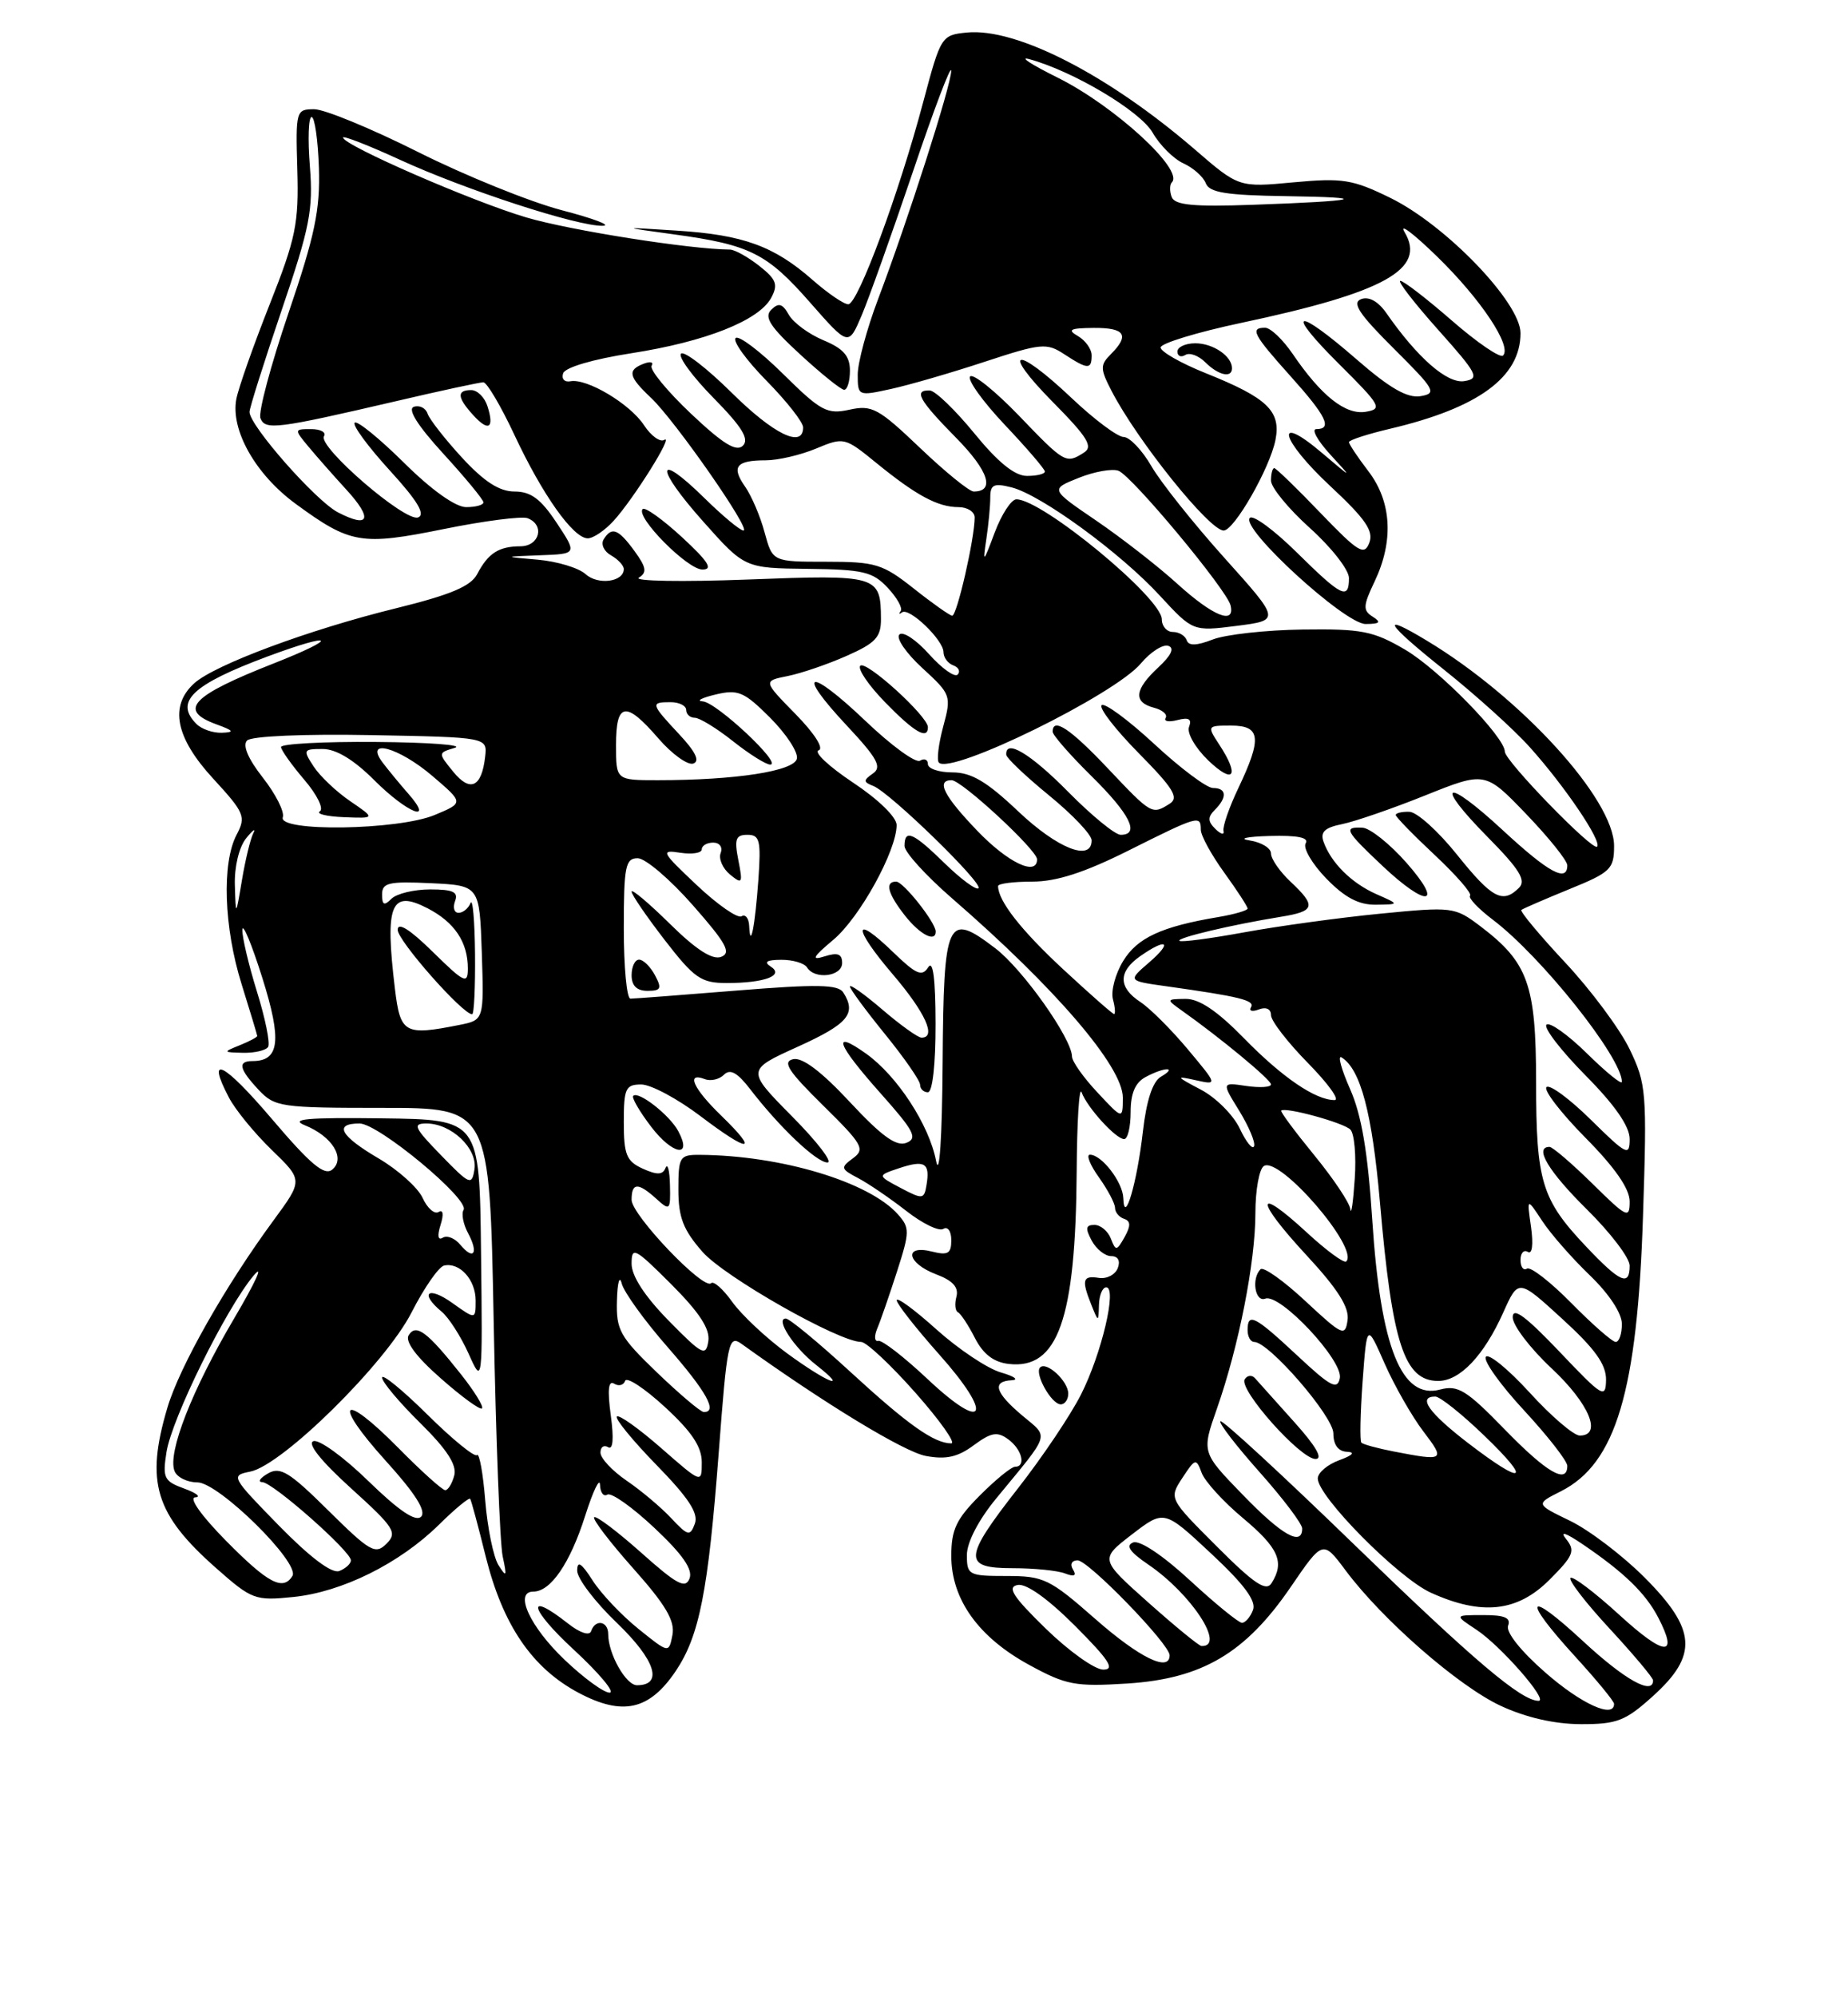 <?xml version="1.0" encoding="UTF-8" standalone="no"?>
<!DOCTYPE svg PUBLIC "-//W3C//DTD SVG 1.1//EN" "http://www.w3.org/Graphics/SVG/1.1/DTD/svg11.dtd" >
<svg xmlns="http://www.w3.org/2000/svg" xmlns:xlink="http://www.w3.org/1999/xlink" version="1.1" viewBox="0 0 237 256">
 <g >
 <path fill="currentColor"
d=" M 212.00 217.38 C 217.80 212.14 217.56 208.85 210.90 202.18 C 208.09 199.37 203.80 196.11 201.36 194.93 C 196.92 192.78 196.92 192.78 200.18 191.14 C 207.23 187.58 209.99 178.36 210.71 155.83 C 211.23 139.94 211.14 138.93 208.98 134.45 C 207.73 131.87 204.01 126.87 200.71 123.35 C 197.42 119.83 194.90 116.80 195.11 116.63 C 195.32 116.46 198.09 115.26 201.25 113.97 C 206.57 111.81 207.00 111.39 207.00 108.42 C 207.00 102.45 195.10 89.40 183.00 82.12 C 176.82 78.39 177.67 79.84 185.18 85.83 C 189.21 89.04 194.17 93.51 196.20 95.78 C 200.67 100.75 205.48 107.86 204.82 108.52 C 204.24 109.10 193.00 97.53 192.99 96.34 C 192.98 94.45 184.52 85.81 180.22 83.28 C 176.11 80.87 174.65 80.59 167.05 80.69 C 162.35 80.75 157.16 81.33 155.52 81.97 C 153.45 82.77 152.43 82.80 152.19 82.06 C 151.99 81.48 151.20 81.00 150.42 81.00 C 149.64 81.00 149.00 80.27 149.00 79.38 C 149.00 76.65 133.67 64.00 130.35 64.00 C 129.70 64.00 128.45 65.91 127.57 68.25 C 126.10 72.19 126.02 72.25 126.49 69.13 C 126.77 67.27 127.00 64.86 127.00 63.77 C 127.00 62.11 127.44 61.89 129.73 62.47 C 133.50 63.42 143.67 70.83 148.75 76.35 C 152.98 80.93 152.98 80.93 158.60 80.22 C 164.21 79.50 164.21 79.50 157.02 71.50 C 153.07 67.10 148.86 61.82 147.67 59.76 C 146.48 57.70 144.87 56.01 144.10 56.01 C 143.32 56.00 140.31 53.75 137.41 51.00 C 130.21 44.19 128.22 44.64 135.03 51.54 C 139.50 56.06 140.23 57.25 139.00 58.02 C 136.70 59.48 136.54 59.38 130.66 53.26 C 127.62 50.11 124.81 47.85 124.42 48.25 C 124.02 48.65 126.01 51.43 128.84 54.43 C 131.68 57.43 134.00 60.13 134.00 60.44 C 134.00 60.75 132.97 61.00 131.71 61.00 C 130.14 61.00 128.00 59.27 124.96 55.55 C 122.51 52.55 119.94 50.08 119.25 50.05 C 117.12 49.97 117.84 51.27 122.62 56.12 C 126.78 60.34 127.65 63.00 124.87 63.00 C 124.31 63.00 121.21 60.48 117.99 57.41 C 112.66 52.33 111.83 51.88 108.95 52.51 C 106.07 53.14 105.28 52.72 100.41 47.91 C 97.46 45.00 94.73 42.94 94.34 43.33 C 93.94 43.72 95.73 46.19 98.31 48.81 C 100.89 51.43 103.00 54.12 103.00 54.78 C 103.00 57.51 99.23 55.68 93.81 50.31 C 90.64 47.18 87.73 44.94 87.34 45.33 C 86.94 45.72 88.82 48.28 91.52 51.02 C 95.16 54.72 96.12 56.28 95.28 57.12 C 94.44 57.96 92.73 56.91 88.59 53.00 C 85.54 50.11 83.28 47.36 83.57 46.88 C 83.86 46.41 83.41 46.29 82.55 46.62 C 80.42 47.44 80.60 48.27 83.49 50.99 C 86.56 53.88 96.41 68.00 95.35 68.00 C 94.92 68.00 92.66 66.12 90.31 63.81 C 84.06 57.68 83.95 59.85 90.17 66.83 C 95.50 72.82 95.50 72.82 103.58 72.91 C 110.67 72.99 111.92 73.28 113.83 75.32 C 115.04 76.60 115.79 77.95 115.51 78.32 C 115.23 78.70 115.30 78.77 115.68 78.49 C 116.59 77.80 121.00 82.03 121.00 83.59 C 121.00 84.27 121.56 85.03 122.25 85.28 C 122.94 85.53 123.19 86.06 122.82 86.46 C 122.45 86.86 120.80 85.69 119.15 83.85 C 117.51 82.01 115.79 80.87 115.34 81.33 C 114.88 81.79 116.21 83.72 118.28 85.62 C 121.97 89.00 122.03 89.17 120.96 93.14 C 120.36 95.37 120.11 97.45 120.41 97.75 C 122.00 99.33 142.92 89.07 146.31 85.04 C 147.55 83.56 149.14 82.55 149.83 82.78 C 150.66 83.05 150.22 83.99 148.54 85.55 C 145.49 88.38 145.31 90.01 147.99 90.71 C 149.08 90.99 149.76 91.58 149.49 92.02 C 149.22 92.46 149.90 92.58 151.01 92.29 C 152.46 91.91 152.88 92.16 152.49 93.17 C 152.19 93.95 153.29 95.86 154.97 97.48 C 158.23 100.59 159.01 99.48 156.38 95.46 C 154.79 93.03 154.80 93.00 157.88 93.00 C 161.68 93.00 161.87 94.59 158.82 101.00 C 157.64 103.47 156.78 105.95 156.91 106.50 C 157.04 107.05 156.57 106.94 155.87 106.25 C 154.88 105.28 154.87 104.73 155.80 103.80 C 157.42 102.18 157.31 101.00 155.56 101.00 C 154.76 101.00 151.37 98.46 148.03 95.36 C 144.68 92.26 141.64 90.03 141.28 90.39 C 140.91 90.75 143.07 93.53 146.06 96.56 C 150.50 101.06 151.23 102.25 150.00 103.02 C 147.74 104.45 147.68 104.41 142.09 98.50 C 137.25 93.38 135.00 91.89 135.00 93.79 C 135.00 94.22 137.25 96.79 140.00 99.50 C 144.92 104.35 146.24 107.00 143.72 107.00 C 143.01 107.00 139.99 104.53 137.00 101.50 C 132.14 96.58 128.91 94.65 129.05 96.75 C 129.08 97.16 131.55 99.51 134.55 101.96 C 137.55 104.41 140.00 106.99 140.00 107.71 C 140.00 110.49 135.63 108.77 130.59 104.00 C 126.55 100.17 124.57 99.00 122.15 99.00 C 120.42 99.00 119.00 98.52 119.00 97.94 C 119.00 97.36 118.55 97.16 117.99 97.50 C 117.44 97.85 114.29 95.55 110.99 92.40 C 103.68 85.44 101.93 85.88 108.60 93.00 C 112.53 97.20 113.14 98.32 111.95 99.14 C 110.69 100.02 110.70 100.23 112.00 100.74 C 114.13 101.57 126.11 113.22 125.49 113.85 C 125.20 114.13 123.27 112.71 121.19 110.69 C 117.10 106.69 116.00 106.21 116.00 108.43 C 116.00 109.22 118.76 112.25 122.14 115.18 C 135.37 126.65 144.00 136.72 144.00 140.68 C 143.99 143.50 143.99 143.50 140.75 140.03 C 138.96 138.13 137.49 136.05 137.48 135.42 C 137.45 133.10 131.17 124.23 127.65 121.55 C 121.44 116.81 121.02 117.72 120.89 136.22 C 120.82 145.93 120.48 151.01 120.05 148.80 C 119.15 144.15 115.05 137.88 111.06 135.04 C 106.57 131.85 107.32 133.84 112.99 140.20 C 117.23 144.96 117.72 145.90 116.24 146.48 C 114.95 146.99 113.08 145.64 109.00 141.26 C 105.35 137.34 102.90 135.49 101.72 135.76 C 100.30 136.08 101.09 137.29 105.54 141.67 C 110.64 146.69 110.98 147.29 109.39 148.46 C 107.76 149.65 107.81 149.83 110.07 151.01 C 111.41 151.72 114.18 153.61 116.23 155.21 C 118.29 156.82 120.42 157.86 120.98 157.51 C 121.55 157.16 122.00 157.81 122.00 158.96 C 122.00 160.68 121.57 160.93 119.50 160.41 C 115.85 159.50 116.31 161.91 120.05 163.33 C 122.19 164.13 122.97 165.00 122.66 166.19 C 122.41 167.13 122.50 168.04 122.86 168.20 C 123.21 168.37 124.19 169.85 125.03 171.50 C 126.09 173.57 127.44 174.60 129.37 174.82 C 135.67 175.55 137.95 169.11 138.08 150.20 C 138.12 143.77 138.40 139.18 138.71 140.00 C 139.42 141.95 143.11 146.00 144.17 146.00 C 144.63 146.00 145.00 144.44 145.00 142.54 C 145.00 140.13 145.59 138.75 146.93 138.04 C 149.35 136.74 151.09 136.72 148.88 138.01 C 147.82 138.63 147.03 141.04 146.57 145.04 C 145.83 151.59 144.18 157.20 144.06 153.58 C 144.00 151.52 141.29 148.00 139.78 148.00 C 139.27 148.00 139.79 149.31 140.93 150.90 C 142.07 152.50 143.00 154.26 143.00 154.82 C 143.00 155.38 143.52 156.01 144.16 156.22 C 145.01 156.50 145.03 157.12 144.23 158.55 C 143.21 160.36 143.09 160.37 142.46 158.75 C 142.09 157.79 141.14 157.00 140.36 157.00 C 139.24 157.00 139.16 157.43 140.00 159.00 C 140.59 160.10 141.72 161.00 142.50 161.00 C 143.38 161.00 143.71 161.59 143.35 162.54 C 143.02 163.39 141.93 163.95 140.92 163.79 C 138.84 163.46 138.68 164.04 139.96 167.24 C 140.87 169.50 140.87 169.50 140.94 167.25 C 140.97 166.01 141.39 165.00 141.87 165.00 C 143.29 165.00 141.28 173.51 138.64 178.73 C 137.30 181.38 133.68 186.76 130.60 190.70 C 123.52 199.75 123.43 201.00 129.92 201.00 C 132.62 201.00 135.62 201.30 136.58 201.67 C 137.77 202.13 138.10 201.97 137.61 201.17 C 137.19 200.50 137.45 200.00 138.19 199.99 C 139.57 199.98 150.00 210.73 150.00 212.16 C 150.00 214.37 146.14 212.49 140.46 207.50 C 134.62 202.37 133.85 202.00 129.10 202.00 C 124.23 202.00 124.00 201.88 124.00 199.31 C 124.00 197.69 125.48 194.83 127.76 192.06 C 134.83 183.47 134.56 184.34 131.10 181.43 C 127.61 178.49 127.17 177.04 129.75 176.91 C 130.71 176.86 130.09 176.41 128.36 175.91 C 126.63 175.41 122.92 172.93 120.11 170.41 C 117.30 167.88 115.00 166.19 115.00 166.66 C 115.01 167.12 117.45 170.23 120.42 173.57 C 127.47 181.47 126.42 183.77 118.97 176.77 C 115.96 173.94 113.11 171.73 112.63 171.86 C 112.15 171.98 112.09 171.28 112.50 170.29 C 112.92 169.31 114.05 166.03 115.03 163.00 C 116.68 157.88 116.69 157.37 115.15 155.64 C 111.44 151.48 100.17 148.09 89.75 148.02 C 87.16 148.00 87.00 148.26 87.00 152.47 C 87.00 156.03 87.62 157.64 90.09 160.45 C 92.91 163.67 107.59 172.00 110.44 172.00 C 111.10 172.00 114.23 174.93 117.39 178.50 C 120.55 182.07 122.62 185.00 122.00 185.00 C 119.80 185.00 116.42 182.60 109.06 175.84 C 104.97 172.08 101.24 169.00 100.78 169.00 C 99.39 169.00 101.79 172.69 104.63 174.92 C 109.09 178.43 106.07 177.22 100.90 173.43 C 98.22 171.46 95.08 168.51 93.91 166.87 C 92.74 165.23 91.52 164.15 91.20 164.47 C 90.25 165.42 81.00 155.73 81.00 153.79 C 81.00 151.56 81.82 151.53 84.17 153.65 C 85.91 155.23 86.00 155.14 85.92 151.90 C 85.88 150.03 85.62 149.04 85.35 149.70 C 84.99 150.60 84.27 150.62 82.43 149.79 C 80.34 148.84 80.00 148.00 80.00 143.84 C 80.00 139.49 80.23 139.00 82.25 139.00 C 83.49 139.01 86.91 140.84 89.85 143.07 C 96.13 147.83 97.44 147.79 92.49 142.99 C 88.90 139.51 87.94 137.38 90.38 138.31 C 91.14 138.61 92.25 138.35 92.85 137.75 C 93.64 136.96 94.56 137.47 96.19 139.58 C 99.94 144.46 104.72 149.00 106.12 149.00 C 106.84 149.00 104.80 146.33 101.57 143.08 C 95.71 137.15 95.71 137.15 102.36 134.14 C 108.79 131.22 109.87 129.92 108.15 127.21 C 107.50 126.18 104.78 126.13 94.52 126.96 C 87.47 127.53 81.32 128.00 80.85 128.00 C 80.38 128.00 80.00 123.95 80.00 119.00 C 80.00 111.04 80.21 110.00 81.78 110.00 C 82.76 110.00 85.93 112.70 88.84 116.01 C 93.14 120.89 93.82 122.13 92.49 122.64 C 91.37 123.07 89.29 121.74 85.92 118.42 C 83.22 115.76 81.00 113.89 81.00 114.28 C 81.00 114.67 82.91 117.46 85.25 120.49 C 89.03 125.38 89.90 125.99 93.17 126.00 C 98.06 126.00 100.65 125.03 98.83 123.88 C 97.91 123.29 98.34 123.03 100.19 123.02 C 101.67 123.01 103.16 123.45 103.50 124.00 C 104.49 125.60 108.00 125.16 108.00 123.43 C 108.00 122.26 107.43 122.05 105.75 122.58 C 103.98 123.14 104.22 122.68 106.89 120.44 C 110.27 117.59 114.97 109.07 114.99 105.76 C 115.00 104.75 112.65 102.46 109.39 100.30 C 106.31 98.25 104.32 96.39 104.99 96.17 C 105.69 95.94 104.46 94.01 102.02 91.52 C 97.86 87.28 97.86 87.28 101.02 86.65 C 102.76 86.30 106.16 85.14 108.59 84.06 C 112.30 82.42 113.00 81.67 112.98 79.31 C 112.95 73.74 112.59 73.64 95.90 74.28 C 87.48 74.60 81.20 74.49 81.93 74.04 C 83.00 73.38 82.89 72.72 81.38 70.64 C 79.29 67.78 78.45 67.46 77.42 69.13 C 77.03 69.75 77.46 70.68 78.36 71.18 C 79.26 71.69 80.00 72.48 80.00 72.94 C 80.00 74.59 76.69 75.03 75.10 73.59 C 74.22 72.79 71.47 71.96 69.00 71.74 C 64.50 71.35 64.50 71.35 69.26 71.17 C 74.03 71.00 74.03 71.00 71.38 67.00 C 69.36 63.95 68.08 63.00 65.99 63.00 C 64.05 63.00 62.11 61.75 59.27 58.68 C 57.08 56.30 55.09 53.76 54.84 53.03 C 54.60 52.30 53.81 51.90 53.08 52.14 C 52.22 52.43 53.54 54.53 56.88 58.18 C 59.70 61.26 62.00 64.05 62.00 64.39 C 62.00 64.73 61.00 65.00 59.78 65.00 C 58.42 65.00 55.33 62.80 51.81 59.31 C 48.64 56.18 45.80 53.87 45.49 54.18 C 45.17 54.49 47.19 57.23 49.96 60.27 C 53.53 64.17 54.60 65.94 53.62 66.32 C 51.97 66.95 40.73 57.25 41.55 55.91 C 41.86 55.41 41.12 55.00 39.90 55.00 C 37.72 55.00 37.71 55.03 39.56 57.25 C 40.59 58.49 42.77 60.96 44.40 62.74 C 47.85 66.50 47.39 67.77 43.34 65.67 C 40.50 64.20 32.00 54.55 32.00 52.80 C 32.00 52.29 33.86 46.42 36.12 39.76 C 39.74 29.14 40.18 26.87 39.74 21.32 C 39.46 17.85 39.56 15.00 39.96 15.00 C 40.36 15.00 40.78 17.94 40.90 21.53 C 41.07 26.89 40.38 30.19 36.99 40.14 C 34.73 46.79 33.11 52.85 33.40 53.60 C 34.00 55.17 35.48 54.98 50.83 51.41 C 56.51 50.08 61.53 49.00 61.99 49.00 C 62.44 49.00 64.23 52.03 65.96 55.72 C 69.56 63.42 73.52 69.00 75.38 69.00 C 76.08 69.00 77.57 67.99 78.70 66.75 C 81.27 63.93 86.50 55.57 85.19 56.38 C 84.66 56.71 83.49 55.87 82.60 54.51 C 80.80 51.76 75.24 48.45 73.14 48.87 C 72.40 49.01 71.98 48.56 72.22 47.85 C 72.47 47.09 76.06 46.04 80.94 45.28 C 90.48 43.80 97.35 41.08 98.91 38.16 C 99.82 36.47 99.56 35.80 97.36 34.07 C 95.91 32.93 94.23 32.00 93.62 31.99 C 88.48 31.95 73.17 29.54 67.50 27.87 C 60.61 25.84 44.00 18.61 44.00 17.63 C 44.00 17.36 47.26 18.63 51.25 20.46 C 59.64 24.32 74.10 29.03 77.30 28.94 C 78.51 28.91 76.14 28.01 72.03 26.94 C 67.93 25.86 59.65 22.51 53.63 19.49 C 47.61 16.47 41.61 14.00 40.30 14.00 C 37.96 14.00 37.91 14.18 38.13 21.75 C 38.33 28.65 37.94 30.54 34.59 39.00 C 32.52 44.23 30.59 49.69 30.31 51.14 C 29.55 55.12 32.77 60.81 37.92 64.58 C 44.94 69.72 46.32 69.95 56.91 67.81 C 62.08 66.76 66.92 66.14 67.66 66.42 C 69.90 67.28 69.21 70.00 66.75 70.02 C 63.96 70.03 62.61 70.90 61.20 73.58 C 60.38 75.15 57.78 76.24 50.80 77.96 C 39.67 80.69 27.54 85.20 24.91 87.58 C 21.70 90.49 22.50 94.54 27.33 99.79 C 31.37 104.18 31.57 104.67 30.34 107.00 C 28.43 110.64 28.71 118.89 30.99 126.16 C 32.08 129.65 32.98 132.63 32.99 132.78 C 32.99 132.94 31.99 133.47 30.75 133.97 C 28.57 134.85 28.58 134.88 31.19 134.94 C 32.67 134.97 34.11 134.63 34.39 134.18 C 34.67 133.72 34.02 130.53 32.95 127.09 C 31.88 123.64 31.04 120.07 31.08 119.16 C 31.13 118.25 32.28 121.02 33.64 125.33 C 36.17 133.36 35.86 136.00 32.38 136.00 C 30.44 136.00 30.66 137.01 33.17 139.69 C 35.24 141.89 36.02 142.00 49.07 142.00 C 62.79 142.00 62.79 142.00 63.31 169.25 C 63.59 184.24 64.11 197.85 64.47 199.50 C 65.03 202.09 64.96 202.24 63.93 200.61 C 63.28 199.58 62.52 195.85 62.23 192.34 C 61.95 188.82 61.47 186.19 61.17 186.50 C 60.86 186.80 58.00 184.47 54.81 181.31 C 51.61 178.15 49.00 176.02 49.00 176.57 C 49.00 177.12 51.20 179.74 53.88 182.38 C 57.30 185.75 58.61 187.76 58.26 189.10 C 57.99 190.14 57.47 191.00 57.10 191.00 C 56.73 191.00 54.01 188.55 51.05 185.55 C 43.79 178.20 42.54 179.58 49.49 187.26 C 53.27 191.43 54.70 193.70 54.00 194.40 C 53.31 195.09 51.16 193.64 47.24 189.83 C 44.08 186.75 40.91 184.45 40.19 184.72 C 39.37 185.02 41.18 187.28 45.01 190.75 C 50.58 195.79 50.99 196.43 49.57 197.86 C 48.14 199.29 47.46 198.90 42.11 193.61 C 37.11 188.66 35.94 187.94 34.36 188.86 C 33.34 189.45 33.01 189.95 33.64 189.97 C 35.00 190.01 45.00 198.83 45.00 199.99 C 45.00 200.43 44.33 201.04 43.51 201.36 C 42.56 201.72 39.78 199.63 35.76 195.53 C 29.65 189.28 29.56 189.12 32.09 188.62 C 36.21 187.81 49.46 174.75 52.79 168.20 C 54.39 165.07 56.26 162.37 56.95 162.21 C 58.95 161.76 61.00 164.03 61.00 166.69 C 61.00 169.14 61.00 169.14 58.00 167.00 C 54.89 164.78 53.75 165.72 56.64 168.12 C 57.55 168.87 59.10 171.29 60.09 173.49 C 61.89 177.50 61.89 177.50 61.69 160.50 C 61.50 143.50 61.50 143.50 49.00 143.34 C 39.41 143.22 37.10 143.42 39.10 144.23 C 42.60 145.64 44.35 148.47 42.61 149.91 C 41.61 150.74 39.83 149.25 34.91 143.47 C 28.68 136.15 26.37 134.99 29.36 140.68 C 30.17 142.23 32.64 145.25 34.85 147.39 C 38.86 151.27 38.86 151.27 35.10 156.39 C 28.90 164.81 23.03 175.17 21.47 180.42 C 18.63 189.97 19.88 194.07 27.72 200.99 C 32.29 205.03 32.72 205.19 37.61 204.69 C 43.86 204.06 51.23 200.40 56.28 195.44 C 58.35 193.39 60.17 191.90 60.30 192.11 C 60.44 192.32 61.34 195.65 62.29 199.50 C 64.48 208.29 68.24 213.80 74.20 216.97 C 79.85 219.97 83.27 219.20 86.65 214.20 C 89.70 209.67 90.82 203.97 92.17 186.24 C 93.25 171.97 93.44 171.06 95.09 172.24 C 105.72 179.88 115.93 186.08 118.72 186.61 C 121.32 187.10 122.83 186.76 124.88 185.24 C 127.12 183.59 127.90 183.45 129.30 184.48 C 131.07 185.77 131.62 188.00 130.17 188.00 C 129.71 188.00 127.68 189.65 125.67 191.67 C 122.64 194.70 122.00 196.05 122.00 199.43 C 122.00 204.99 125.49 209.86 132.00 213.40 C 136.74 215.99 137.91 216.20 144.60 215.78 C 154.18 215.16 159.72 211.89 165.51 203.44 C 169.65 197.38 169.65 197.38 172.58 201.30 C 177.30 207.62 187.03 216.11 192.46 218.64 C 195.72 220.15 199.36 220.98 202.75 220.99 C 207.38 221.00 208.46 220.58 212.00 217.38 Z  M 59.16 176.20 C 54.78 170.67 53.36 169.61 52.41 171.14 C 51.92 171.94 53.38 173.91 56.52 176.66 C 59.19 179.02 61.58 180.76 61.81 180.52 C 62.05 180.28 60.85 178.34 59.16 176.20 Z  M 137.00 178.62 C 137.00 177.03 134.22 174.45 133.39 175.27 C 132.63 176.04 134.84 180.00 136.04 180.00 C 136.57 180.00 137.00 179.38 137.00 178.62 Z  M 86.99 144.99 C 85.90 142.94 81.88 139.79 81.21 140.46 C 80.98 140.68 82.02 142.47 83.51 144.42 C 86.27 148.04 88.85 148.46 86.99 144.99 Z  M 119.98 131.25 C 119.97 125.39 119.66 122.99 119.03 123.99 C 118.25 125.22 117.49 124.89 114.56 122.06 C 109.36 117.02 109.33 118.84 114.51 124.90 C 118.68 129.79 120.14 133.00 118.18 133.00 C 117.73 133.00 115.48 131.39 113.18 129.42 C 110.88 127.45 109.00 126.11 109.00 126.44 C 109.00 126.76 111.03 129.51 113.50 132.55 C 115.97 135.59 118.00 138.51 118.00 139.04 C 118.00 139.57 118.45 140.00 119.00 140.00 C 119.59 140.00 119.99 136.43 119.98 131.25 Z  M 84.00 125.00 C 83.41 123.90 82.50 123.00 81.96 123.00 C 81.43 123.00 81.00 123.90 81.00 125.00 C 81.00 126.34 81.67 127.00 83.04 127.00 C 84.76 127.00 84.91 126.70 84.00 125.00 Z  M 120.00 119.40 C 120.00 118.24 115.85 113.00 114.93 113.00 C 113.44 113.00 113.84 114.53 116.07 117.37 C 117.98 119.79 120.00 120.84 120.00 119.40 Z  M 119.00 93.20 C 119.00 91.81 111.07 84.60 110.33 85.33 C 109.95 85.72 111.38 87.83 113.52 90.02 C 117.27 93.87 119.00 94.87 119.00 93.20 Z  M 176.04 79.04 C 174.77 78.24 174.80 77.65 176.29 74.53 C 178.76 69.34 178.48 64.32 175.50 60.41 C 174.12 58.61 173.00 56.92 173.00 56.67 C 173.00 56.41 175.36 55.64 178.25 54.96 C 189.60 52.29 195.00 48.34 195.00 42.70 C 195.00 38.79 185.43 28.85 178.30 25.36 C 173.46 22.99 172.19 22.79 165.89 23.37 C 158.87 24.03 158.87 24.03 153.19 19.12 C 142.11 9.58 130.35 3.55 124.00 4.17 C 120.74 4.49 120.65 4.64 118.42 13.00 C 115.30 24.76 110.02 39.00 108.79 39.00 C 108.22 39.00 106.16 37.59 104.20 35.87 C 99.27 31.54 95.31 30.10 86.81 29.56 C 79.50 29.09 79.50 29.09 86.50 30.05 C 96.20 31.38 98.37 32.47 103.94 38.83 C 108.82 44.38 108.82 44.38 110.50 40.44 C 111.42 38.27 114.38 29.98 117.08 22.00 C 119.77 14.02 121.98 8.20 121.99 9.07 C 122.00 10.87 116.43 28.27 112.60 38.37 C 111.17 42.15 110.00 46.49 110.00 48.01 C 110.00 50.76 110.05 50.78 114.25 49.86 C 116.59 49.35 122.00 47.78 126.28 46.37 C 133.55 43.98 134.23 43.92 136.50 45.41 C 139.50 47.37 140.00 47.39 140.00 45.55 C 140.00 44.75 139.21 43.64 138.25 43.08 C 136.83 42.26 137.22 42.06 140.25 42.03 C 144.28 42.00 144.91 42.95 142.46 45.40 C 141.07 46.79 141.08 47.26 142.56 50.12 C 145.86 56.49 155.10 68.00 156.93 68.00 C 158.28 68.00 162.84 60.04 163.57 56.41 C 164.31 52.69 162.54 51.00 154.65 47.84 C 151.43 46.55 148.82 45.06 148.85 44.53 C 148.88 44.00 153.54 42.58 159.20 41.38 C 177.57 37.49 182.98 34.49 180.13 29.75 C 179.39 28.51 181.26 29.92 184.30 32.88 C 189.92 38.35 193.94 44.39 192.76 45.57 C 192.40 45.93 189.46 43.93 186.22 41.11 C 182.99 38.30 180.01 36.00 179.59 36.00 C 179.18 36.00 181.35 38.81 184.42 42.25 C 189.52 47.96 189.81 48.53 187.78 48.85 C 185.60 49.19 181.80 45.88 177.79 40.12 C 176.74 38.62 175.54 37.96 174.56 38.34 C 173.34 38.81 174.30 40.25 178.74 44.67 C 184.06 49.96 184.32 50.42 182.17 50.78 C 180.48 51.05 178.23 49.76 174.00 46.08 C 166.12 39.23 164.66 39.63 171.77 46.70 C 177.09 51.99 177.33 52.42 175.15 52.78 C 172.56 53.21 169.44 50.74 165.78 45.36 C 164.52 43.52 162.94 42.01 162.25 42.01 C 160.25 42.00 160.73 42.90 165.50 48.21 C 170.10 53.33 170.92 55.00 168.81 55.00 C 168.16 55.00 168.95 56.44 170.56 58.21 C 173.50 61.41 173.50 61.41 169.55 58.06 C 163.31 52.76 164.19 56.33 170.60 62.30 C 175.12 66.51 176.19 68.06 175.61 69.57 C 174.96 71.26 174.21 70.80 169.35 65.75 C 166.32 62.59 163.64 60.00 163.42 60.00 C 163.19 60.00 163.00 60.72 163.00 61.60 C 163.00 62.48 165.25 65.22 168.00 67.69 C 170.75 70.16 173.00 73.04 173.00 74.09 C 173.00 76.95 172.06 76.49 166.31 70.81 C 163.41 67.95 160.71 65.96 160.29 66.38 C 159.01 67.66 172.48 80.00 175.14 79.98 C 176.98 79.97 177.18 79.76 176.04 79.04 Z  M 87.46 68.85 C 84.98 66.57 82.72 64.95 82.42 65.25 C 81.45 66.22 88.15 73.00 90.08 73.00 C 91.49 73.00 90.84 71.97 87.46 68.85 Z  M 62.52 52.08 C 62.16 50.93 61.22 50.00 60.43 50.00 C 58.56 50.00 58.62 50.93 60.66 53.18 C 62.65 55.38 63.43 54.92 62.52 52.08 Z  M 109.00 47.51 C 109.00 45.63 108.17 44.68 105.60 43.61 C 103.73 42.83 101.74 41.36 101.16 40.34 C 100.35 38.91 99.86 38.76 98.91 39.70 C 97.96 40.64 98.77 41.89 102.60 45.41 C 105.29 47.89 107.84 49.94 108.25 49.96 C 108.66 49.98 109.00 48.88 109.00 47.51 Z  M 158.00 47.20 C 158.00 45.65 155.57 44.00 153.30 44.00 C 152.03 44.00 151.00 44.48 151.00 45.06 C 151.00 45.64 151.45 45.84 152.01 45.50 C 152.56 45.15 153.72 45.58 154.58 46.44 C 156.26 48.11 158.00 48.50 158.00 47.20 Z  M 198.18 214.37 C 195.04 211.63 193.10 209.19 193.41 208.37 C 193.80 207.36 192.96 207.00 190.22 207.01 C 186.50 207.01 186.50 207.01 189.34 208.88 C 192.45 210.93 198.64 218.00 197.32 218.00 C 195.09 217.99 189.06 212.88 173.71 198.01 C 164.48 189.06 156.74 181.93 156.51 182.16 C 156.28 182.39 158.55 185.33 161.55 188.70 C 164.55 192.07 167.00 195.31 167.00 195.91 C 167.00 198.25 164.39 196.77 159.36 191.57 C 154.10 186.15 154.10 186.15 156.07 180.54 C 158.87 172.56 161.00 161.76 161.00 155.49 C 161.00 152.54 161.49 149.82 162.09 149.45 C 164.13 148.18 174.33 160.00 172.65 161.68 C 172.38 161.96 170.08 160.27 167.56 157.94 C 160.94 151.84 160.91 153.71 167.52 160.85 C 171.57 165.22 173.06 167.57 172.82 169.21 C 172.52 171.35 172.17 171.19 167.41 166.76 C 164.61 164.15 162.02 162.32 161.66 162.68 C 160.46 163.88 160.96 166.95 162.27 166.45 C 164.15 165.73 172.27 174.38 171.83 176.64 C 171.52 178.20 170.64 177.73 166.38 173.75 C 160.90 168.64 160.00 168.18 160.00 170.50 C 160.00 171.32 160.38 172.00 160.85 172.00 C 162.74 172.00 171.00 181.54 171.00 183.72 C 171.00 185.19 171.62 186.03 172.75 186.08 C 173.85 186.13 173.48 186.53 171.75 187.16 C 170.24 187.71 169.00 188.77 169.00 189.50 C 169.00 191.82 179.32 202.24 183.50 204.14 C 190.03 207.10 194.59 206.61 198.71 202.49 C 201.79 199.41 202.06 198.77 200.86 197.28 C 199.99 196.19 200.76 196.43 203.00 197.95 C 208.29 201.54 211.04 204.21 212.66 207.32 C 215.32 212.43 213.50 212.31 207.68 206.99 C 204.52 204.10 201.70 201.97 201.41 202.25 C 201.13 202.54 203.39 205.47 206.45 208.77 C 209.50 212.07 212.00 215.04 212.00 215.38 C 212.00 217.33 208.36 215.30 203.06 210.39 C 195.73 203.60 195.09 204.75 202.00 212.31 C 204.75 215.32 207.00 218.05 207.00 218.39 C 207.00 220.32 202.77 218.39 198.18 214.37 Z  M 165.97 182.25 C 163.62 179.64 161.36 177.12 160.96 176.66 C 160.56 176.20 159.96 176.26 159.63 176.79 C 158.83 178.09 166.76 187.00 168.71 187.00 C 169.72 187.00 168.76 185.35 165.97 182.25 Z  M 72.42 212.75 C 67.96 208.51 65.89 204.00 68.40 204.00 C 70.62 204.00 73.10 200.38 75.03 194.33 C 76.05 191.12 76.92 189.31 76.95 190.31 C 76.98 191.30 77.40 191.87 77.89 191.57 C 78.39 191.26 81.10 193.18 83.93 195.84 C 87.53 199.22 88.88 201.16 88.43 202.32 C 87.91 203.68 86.80 203.09 82.22 199.00 C 79.15 196.27 76.44 194.23 76.20 194.47 C 75.96 194.71 78.22 197.67 81.22 201.04 C 85.38 205.71 86.58 207.75 86.24 209.55 C 85.78 211.92 85.78 211.92 81.88 208.78 C 79.73 207.05 77.08 204.26 76.00 202.57 C 74.56 200.32 74.03 199.98 74.02 201.31 C 74.01 202.30 76.30 205.32 79.12 208.02 C 84.06 212.76 85.10 216.00 81.69 216.00 C 80.27 216.00 78.00 211.98 78.00 209.45 C 78.00 207.77 76.34 207.48 75.81 209.07 C 75.60 209.70 74.36 209.29 72.82 208.07 C 67.36 203.78 67.91 206.22 73.59 211.45 C 76.84 214.46 78.91 216.93 78.19 216.95 C 77.47 216.98 74.87 215.09 72.42 212.75 Z  M 134.12 208.75 C 129.89 204.63 129.12 203.42 130.51 203.15 C 131.61 202.93 134.38 204.90 137.88 208.40 C 142.25 212.78 143.04 214.00 141.49 214.00 C 140.40 214.00 137.08 211.63 134.12 208.75 Z  M 147.27 205.40 C 141.04 199.85 141.04 199.85 145.17 196.67 C 149.30 193.50 149.30 193.50 155.31 199.11 C 159.55 203.06 161.14 205.20 160.69 206.36 C 160.35 207.26 159.71 208.00 159.28 208.00 C 158.85 208.00 155.86 205.56 152.63 202.58 C 149.15 199.37 146.18 197.38 145.33 197.70 C 144.32 198.09 144.88 198.91 147.26 200.53 C 152.79 204.29 157.26 211.12 154.08 210.97 C 153.76 210.96 150.70 208.45 147.27 205.40 Z  M 156.04 198.20 C 149.91 192.07 149.91 192.07 151.64 189.42 C 153.29 186.91 153.41 186.88 154.11 188.78 C 154.52 189.88 156.91 192.50 159.43 194.60 C 163.98 198.41 164.78 200.22 163.07 202.92 C 162.37 204.03 160.84 203.00 156.04 198.20 Z  M 29.00 197.50 C 25.83 194.29 24.18 191.97 25.03 191.92 C 25.84 191.88 25.21 191.37 23.64 190.80 C 21.03 189.85 20.83 189.44 21.35 186.13 C 22.03 181.80 28.98 167.73 32.52 163.50 C 33.91 161.85 32.78 164.32 30.02 169.00 C 24.62 178.15 21.47 186.19 22.38 188.54 C 22.68 189.34 24.01 190.00 25.32 190.00 C 28.04 190.00 38.53 200.34 37.50 202.00 C 36.29 203.95 34.36 202.93 29.00 197.50 Z  M 86.07 194.58 C 84.77 193.19 82.20 191.03 80.36 189.78 C 78.52 188.52 77.01 186.91 77.01 186.19 C 77.00 185.47 77.44 185.16 77.99 185.49 C 78.62 185.88 78.74 184.40 78.33 181.40 C 77.89 178.16 78.02 176.89 78.76 177.35 C 79.35 177.71 79.98 177.55 80.17 176.99 C 80.36 176.43 82.65 177.93 85.26 180.33 C 88.70 183.49 90.00 185.43 90.00 187.42 C 90.00 190.16 90.00 190.16 84.80 185.61 C 81.94 183.11 79.38 181.28 79.11 181.56 C 78.84 181.83 81.13 184.63 84.20 187.78 C 88.32 192.00 89.61 193.97 89.11 195.30 C 88.50 196.94 88.23 196.88 86.07 194.58 Z  M 188.25 184.94 C 183.23 181.08 181.76 179.00 184.07 179.00 C 184.67 179.00 187.48 181.24 190.32 183.98 C 196.57 189.98 195.48 190.49 188.25 184.94 Z  M 192.96 183.20 C 188.07 178.17 186.98 177.50 184.70 178.10 C 179.75 179.43 177.06 172.75 175.99 156.40 C 175.42 147.66 174.62 142.92 173.14 139.58 C 172.01 137.03 171.52 135.20 172.05 135.53 C 174.49 137.04 175.97 142.65 176.97 154.06 C 178.54 172.25 180.09 177.00 184.45 177.00 C 187.23 177.00 190.32 173.74 192.80 168.20 C 194.73 163.90 194.73 163.90 200.36 169.05 C 204.55 172.87 205.99 174.88 205.97 176.85 C 205.93 179.32 205.53 179.08 199.97 173.22 C 195.66 168.70 194.00 167.47 194.00 168.84 C 194.00 169.88 196.25 172.83 199.00 175.40 C 203.81 179.90 205.53 184.00 202.60 184.00 C 201.83 184.00 198.93 181.52 196.17 178.49 C 193.40 175.46 190.87 173.40 190.55 173.92 C 190.23 174.43 192.45 177.54 195.49 180.81 C 198.52 184.09 201.00 187.27 201.00 187.88 C 201.00 190.29 198.36 188.75 192.96 183.20 Z  M 178.74 186.04 C 176.67 185.64 174.81 185.13 174.59 184.91 C 174.38 184.68 174.45 181.15 174.75 177.05 C 175.30 169.60 175.30 169.60 177.58 174.78 C 178.84 177.63 181.08 181.55 182.55 183.48 C 185.39 187.20 185.24 187.30 178.74 186.04 Z  M 84.25 175.91 C 79.48 171.32 79.01 170.47 79.12 166.68 C 79.18 164.38 79.46 163.40 79.73 164.50 C 80.00 165.60 82.65 169.27 85.61 172.65 C 90.60 178.35 92.09 181.03 90.25 180.98 C 89.84 180.97 87.14 178.68 84.25 175.91 Z  M 85.75 169.27 C 82.69 166.15 81.00 163.56 81.00 161.98 C 81.00 159.72 81.40 159.93 86.09 164.61 C 89.71 168.24 91.08 170.34 90.84 171.90 C 90.53 173.90 90.06 173.66 85.75 169.27 Z  M 201.54 167.04 C 198.86 164.32 196.29 162.32 195.83 162.60 C 195.37 162.89 195.00 162.39 195.00 161.50 C 195.00 160.61 195.42 160.14 195.94 160.46 C 196.50 160.81 196.66 159.51 196.35 157.27 C 195.81 153.50 195.81 153.50 197.79 156.50 C 198.87 158.15 201.62 161.28 203.88 163.45 C 206.36 165.84 208.00 168.32 208.00 169.70 C 208.00 170.97 207.65 172.00 207.21 172.00 C 206.78 172.00 204.23 169.77 201.54 167.04 Z  M 203.39 159.75 C 197.70 153.74 197.00 151.43 197.00 138.70 C 196.99 126.18 195.98 123.36 189.84 118.71 C 186.57 116.24 186.29 116.20 177.00 117.11 C 171.78 117.62 163.93 118.70 159.56 119.50 C 155.20 120.30 151.46 120.79 151.26 120.59 C 150.87 120.21 157.91 118.54 164.25 117.51 C 168.67 116.80 168.85 116.15 165.50 113.00 C 164.12 111.71 163.00 110.08 163.00 109.39 C 163.00 108.70 161.76 107.95 160.25 107.72 C 158.74 107.49 159.89 107.23 162.81 107.15 C 166.41 107.05 167.90 107.35 167.45 108.09 C 167.08 108.68 168.26 110.71 170.08 112.59 C 172.46 115.04 174.25 115.99 176.45 115.96 C 179.50 115.92 179.50 115.92 176.50 114.60 C 173.32 113.19 170.68 110.57 169.73 107.86 C 169.30 106.64 169.91 106.07 172.12 105.63 C 173.75 105.30 178.55 103.65 182.78 101.95 C 190.47 98.87 190.47 98.87 195.74 104.35 C 198.63 107.36 201.00 110.31 201.00 110.91 C 201.00 113.15 198.60 111.84 192.77 106.45 C 185.29 99.52 183.78 100.19 190.82 107.32 C 194.88 111.43 195.75 112.85 194.81 113.79 C 192.72 115.88 191.35 115.15 186.86 109.55 C 184.46 106.55 181.71 104.07 180.75 104.05 C 179.79 104.02 179.00 104.21 179.00 104.46 C 179.00 104.71 181.26 107.03 184.02 109.61 C 186.77 112.19 188.81 114.53 188.53 114.80 C 188.26 115.07 189.58 116.47 191.47 117.90 C 197.71 122.63 208.00 135.55 208.00 138.66 C 208.00 139.08 205.98 137.44 203.52 135.02 C 201.06 132.60 198.72 130.95 198.33 131.34 C 197.94 131.73 200.18 134.64 203.31 137.81 C 207.10 141.63 209.00 144.37 209.00 145.99 C 209.00 148.24 208.62 148.05 204.02 143.52 C 201.29 140.83 198.72 138.94 198.33 139.34 C 197.94 139.73 200.18 142.64 203.31 145.81 C 207.10 149.63 209.00 152.37 209.00 153.99 C 209.00 156.25 208.66 156.09 204.22 151.71 C 201.58 149.12 199.11 147.00 198.72 147.00 C 196.70 147.00 198.58 150.14 203.50 155.00 C 206.53 157.99 209.00 161.23 209.00 162.22 C 209.00 164.93 207.79 164.40 203.39 159.75 Z  M 180.38 110.59 C 178.25 108.17 175.71 106.15 174.75 106.09 C 172.24 105.96 172.50 106.46 177.25 110.94 C 183.00 116.37 185.25 116.12 180.38 110.59 Z  M 59.03 159.54 C 58.34 158.70 57.33 158.30 56.78 158.64 C 56.16 159.02 56.06 158.40 56.50 157.00 C 56.93 155.64 56.83 154.99 56.25 155.34 C 55.72 155.67 54.80 154.86 54.20 153.54 C 53.60 152.23 51.06 149.95 48.56 148.48 C 43.63 145.59 42.76 144.00 46.11 144.00 C 48.54 144.00 60.28 153.75 59.45 155.08 C 59.15 155.56 59.41 156.91 60.03 158.06 C 61.41 160.64 60.75 161.61 59.03 159.54 Z  M 173.18 154.99 C 173.08 154.16 170.99 151.04 168.53 148.04 C 166.08 145.05 164.18 142.49 164.31 142.35 C 164.82 141.85 172.29 143.89 173.18 144.78 C 173.69 145.29 173.95 148.14 173.74 151.11 C 173.54 154.07 173.29 155.82 173.18 154.99 Z  M 115.50 152.26 C 112.50 150.67 112.50 150.67 115.31 149.73 C 118.58 148.64 119.29 149.06 118.83 151.83 C 118.52 153.74 118.35 153.76 115.50 152.26 Z  M 56.55 148.06 C 53.11 144.53 52.87 144.00 54.69 144.00 C 57.88 144.00 61.25 147.20 60.85 149.85 C 60.52 151.99 60.27 151.89 56.55 148.06 Z  M 159.00 144.66 C 158.18 142.92 155.93 140.67 154.00 139.66 C 150.79 137.97 150.73 137.87 153.33 138.45 C 156.17 139.08 156.17 139.08 152.33 134.49 C 150.22 131.97 147.49 129.24 146.25 128.43 C 143.40 126.56 143.39 124.54 146.22 122.56 C 149.65 120.16 150.44 120.71 147.37 123.36 C 144.63 125.72 144.63 125.72 149.56 126.41 C 158.98 127.73 160.98 128.22 160.44 129.10 C 160.14 129.58 160.59 129.71 161.45 129.38 C 162.37 129.03 163.00 129.32 163.00 130.11 C 163.00 130.84 165.12 133.58 167.71 136.22 C 170.30 138.85 171.86 141.00 171.16 141.00 C 168.70 141.00 164.44 138.09 159.54 133.08 C 156.10 129.56 153.79 128.01 152.04 128.03 C 149.57 128.06 149.56 128.10 151.50 129.48 C 156.46 132.98 163.00 138.39 163.00 138.99 C 163.00 139.36 161.57 139.44 159.83 139.19 C 156.67 138.72 156.67 138.72 158.92 142.36 C 160.15 144.37 161.02 146.41 160.83 146.91 C 160.65 147.41 159.82 146.40 159.00 144.66 Z  M 50.65 126.75 C 49.34 115.90 50.12 113.98 54.84 116.42 C 58.30 118.21 60.00 120.75 60.00 124.14 C 60.00 126.19 59.55 125.98 55.50 122.00 C 52.56 119.11 51.00 118.14 51.00 119.18 C 51.00 120.57 59.32 130.00 60.55 130.00 C 60.80 130.00 60.96 126.51 60.92 122.25 C 60.88 117.99 60.62 115.06 60.34 115.75 C 60.06 116.44 59.37 117.00 58.81 117.00 C 58.25 117.00 58.05 116.33 58.36 115.50 C 58.81 114.33 58.11 114.00 55.17 114.00 C 53.10 114.00 50.86 114.54 50.20 115.20 C 49.27 116.13 49.00 116.01 49.00 114.65 C 49.00 113.14 49.85 112.95 55.25 113.20 C 61.50 113.50 61.50 113.50 61.79 122.12 C 62.07 130.74 62.07 130.74 58.91 131.37 C 51.88 132.77 51.34 132.47 50.65 126.75 Z  M 136.33 124.22 C 130.94 119.22 128.00 115.46 128.00 113.57 C 128.00 113.25 129.97 113.00 132.38 113.00 C 135.50 113.00 139.08 111.84 144.76 109.00 C 153.67 104.54 154.00 104.45 154.00 106.35 C 154.00 107.09 155.35 109.56 157.00 111.84 C 158.65 114.12 160.00 116.19 160.00 116.45 C 160.00 116.70 158.31 117.19 156.25 117.54 C 148.96 118.76 145.85 120.20 144.04 123.18 C 143.04 124.82 142.45 127.02 142.73 128.08 C 143.01 129.13 143.07 129.99 142.87 129.97 C 142.66 129.95 139.72 127.36 136.33 124.22 Z  M 96.08 118.69 C 96.04 117.70 95.59 117.13 95.10 117.44 C 94.60 117.75 92.01 115.95 89.35 113.44 C 84.81 109.16 84.67 108.90 87.25 109.30 C 88.76 109.53 90.00 109.34 90.00 108.86 C 90.00 108.39 90.66 108.00 91.47 108.00 C 92.29 108.00 92.71 108.59 92.42 109.34 C 92.14 110.08 92.68 111.31 93.62 112.09 C 95.20 113.38 95.28 113.23 94.69 110.25 C 94.16 107.54 94.35 107.00 95.86 107.00 C 97.44 107.00 97.61 107.72 97.26 112.75 C 96.83 118.72 96.22 121.83 96.08 118.69 Z  M 30.12 113.44 C 30.05 111.08 30.66 108.57 31.57 107.44 C 32.44 106.37 32.85 106.09 32.48 106.80 C 32.12 107.52 31.46 110.22 31.03 112.80 C 30.24 117.50 30.24 117.50 30.12 113.44 Z  M 125.33 106.48 C 121.04 102.01 120.02 100.00 122.04 100.00 C 123.33 100.00 133.00 108.95 133.00 110.14 C 133.00 112.36 129.25 110.57 125.33 106.48 Z  M 36.27 104.75 C 36.51 104.06 35.36 101.78 33.72 99.69 C 31.80 97.24 31.08 95.52 31.69 94.91 C 32.25 94.35 38.94 94.06 47.58 94.22 C 62.50 94.50 62.50 94.50 62.22 96.98 C 61.78 100.90 60.31 101.60 58.12 98.91 C 56.16 96.50 56.16 96.50 58.33 95.85 C 59.52 95.49 54.99 95.15 48.25 95.10 C 41.51 95.04 36.02 95.34 36.04 95.75 C 36.06 96.16 37.41 98.05 39.03 99.95 C 40.65 101.84 41.55 103.66 41.02 103.99 C 40.50 104.31 41.88 104.65 44.11 104.74 C 48.15 104.90 48.15 104.90 44.93 102.70 C 43.15 101.49 41.04 99.49 40.23 98.25 C 38.83 96.11 38.89 96.00 41.38 96.00 C 43.10 96.00 45.37 97.37 48.00 100.00 C 52.21 104.21 55.79 105.64 52.38 101.75 C 51.29 100.51 49.81 98.71 49.08 97.75 C 46.65 94.55 51.13 95.76 55.49 99.49 C 59.48 102.90 59.48 102.90 55.77 104.45 C 51.07 106.42 35.60 106.65 36.27 104.75 Z  M 79.00 95.50 C 79.00 89.99 80.25 89.79 84.44 94.65 C 86.18 96.66 88.19 98.10 88.90 97.87 C 89.79 97.57 89.22 96.37 87.10 94.11 C 83.44 90.19 83.39 90.00 86.00 90.00 C 87.10 90.00 88.00 90.45 88.00 91.00 C 88.00 91.55 88.50 92.00 89.11 92.00 C 89.71 92.00 91.92 93.35 94.00 95.00 C 96.08 96.65 98.23 98.00 98.78 98.00 C 100.42 98.00 91.89 90.01 90.13 89.90 C 89.23 89.84 89.97 89.45 91.76 89.02 C 94.66 88.33 95.42 88.65 98.76 91.99 C 100.82 94.05 102.37 96.40 102.20 97.23 C 101.89 98.83 94.37 100.00 84.35 100.00 C 79.00 100.00 79.00 100.00 79.00 95.50 Z  M 25.20 92.80 C 22.34 89.94 24.64 87.75 34.29 84.15 C 42.90 80.95 43.66 81.66 35.18 85.00 C 24.51 89.19 22.78 91.02 27.75 92.84 C 29.98 93.65 30.11 93.86 28.45 93.92 C 27.32 93.96 25.86 93.46 25.20 92.80 Z  M 117.17 75.42 C 113.19 72.28 112.29 72.00 105.96 72.00 C 99.08 72.00 99.08 72.00 98.06 68.25 C 97.51 66.19 96.38 63.55 95.56 62.38 C 93.76 59.82 94.40 59.00 98.20 59.00 C 99.77 59.00 102.69 58.32 104.67 57.49 C 108.22 56.01 108.34 56.04 112.39 59.34 C 117.51 63.51 120.28 65.00 122.93 65.00 C 124.07 65.00 125.00 65.60 125.00 66.33 C 125.00 69.00 122.71 79.00 122.11 78.92 C 121.78 78.88 119.55 77.31 117.17 75.42 Z  M 151.00 74.84 C 148.53 72.59 143.84 68.95 140.59 66.73 C 134.68 62.71 134.68 62.71 138.34 61.25 C 140.35 60.44 142.65 60.04 143.44 60.34 C 145.19 61.01 157.37 75.63 157.82 77.61 C 158.41 80.13 155.57 78.98 151.00 74.84 Z  M 150.27 25.26 C 149.99 24.52 150.00 23.67 150.29 23.37 C 151.88 21.78 142.93 13.58 135.66 9.96 C 132.27 8.28 130.62 7.21 132.00 7.58 C 137.64 9.12 146.23 14.23 147.82 17.00 C 148.73 18.59 150.51 20.37 151.77 20.94 C 153.03 21.51 154.32 22.66 154.64 23.49 C 155.09 24.68 157.27 25.03 164.86 25.14 C 176.22 25.30 174.45 25.77 160.64 26.25 C 153.06 26.52 150.67 26.29 150.27 25.26 Z "/>
</g>
</svg>